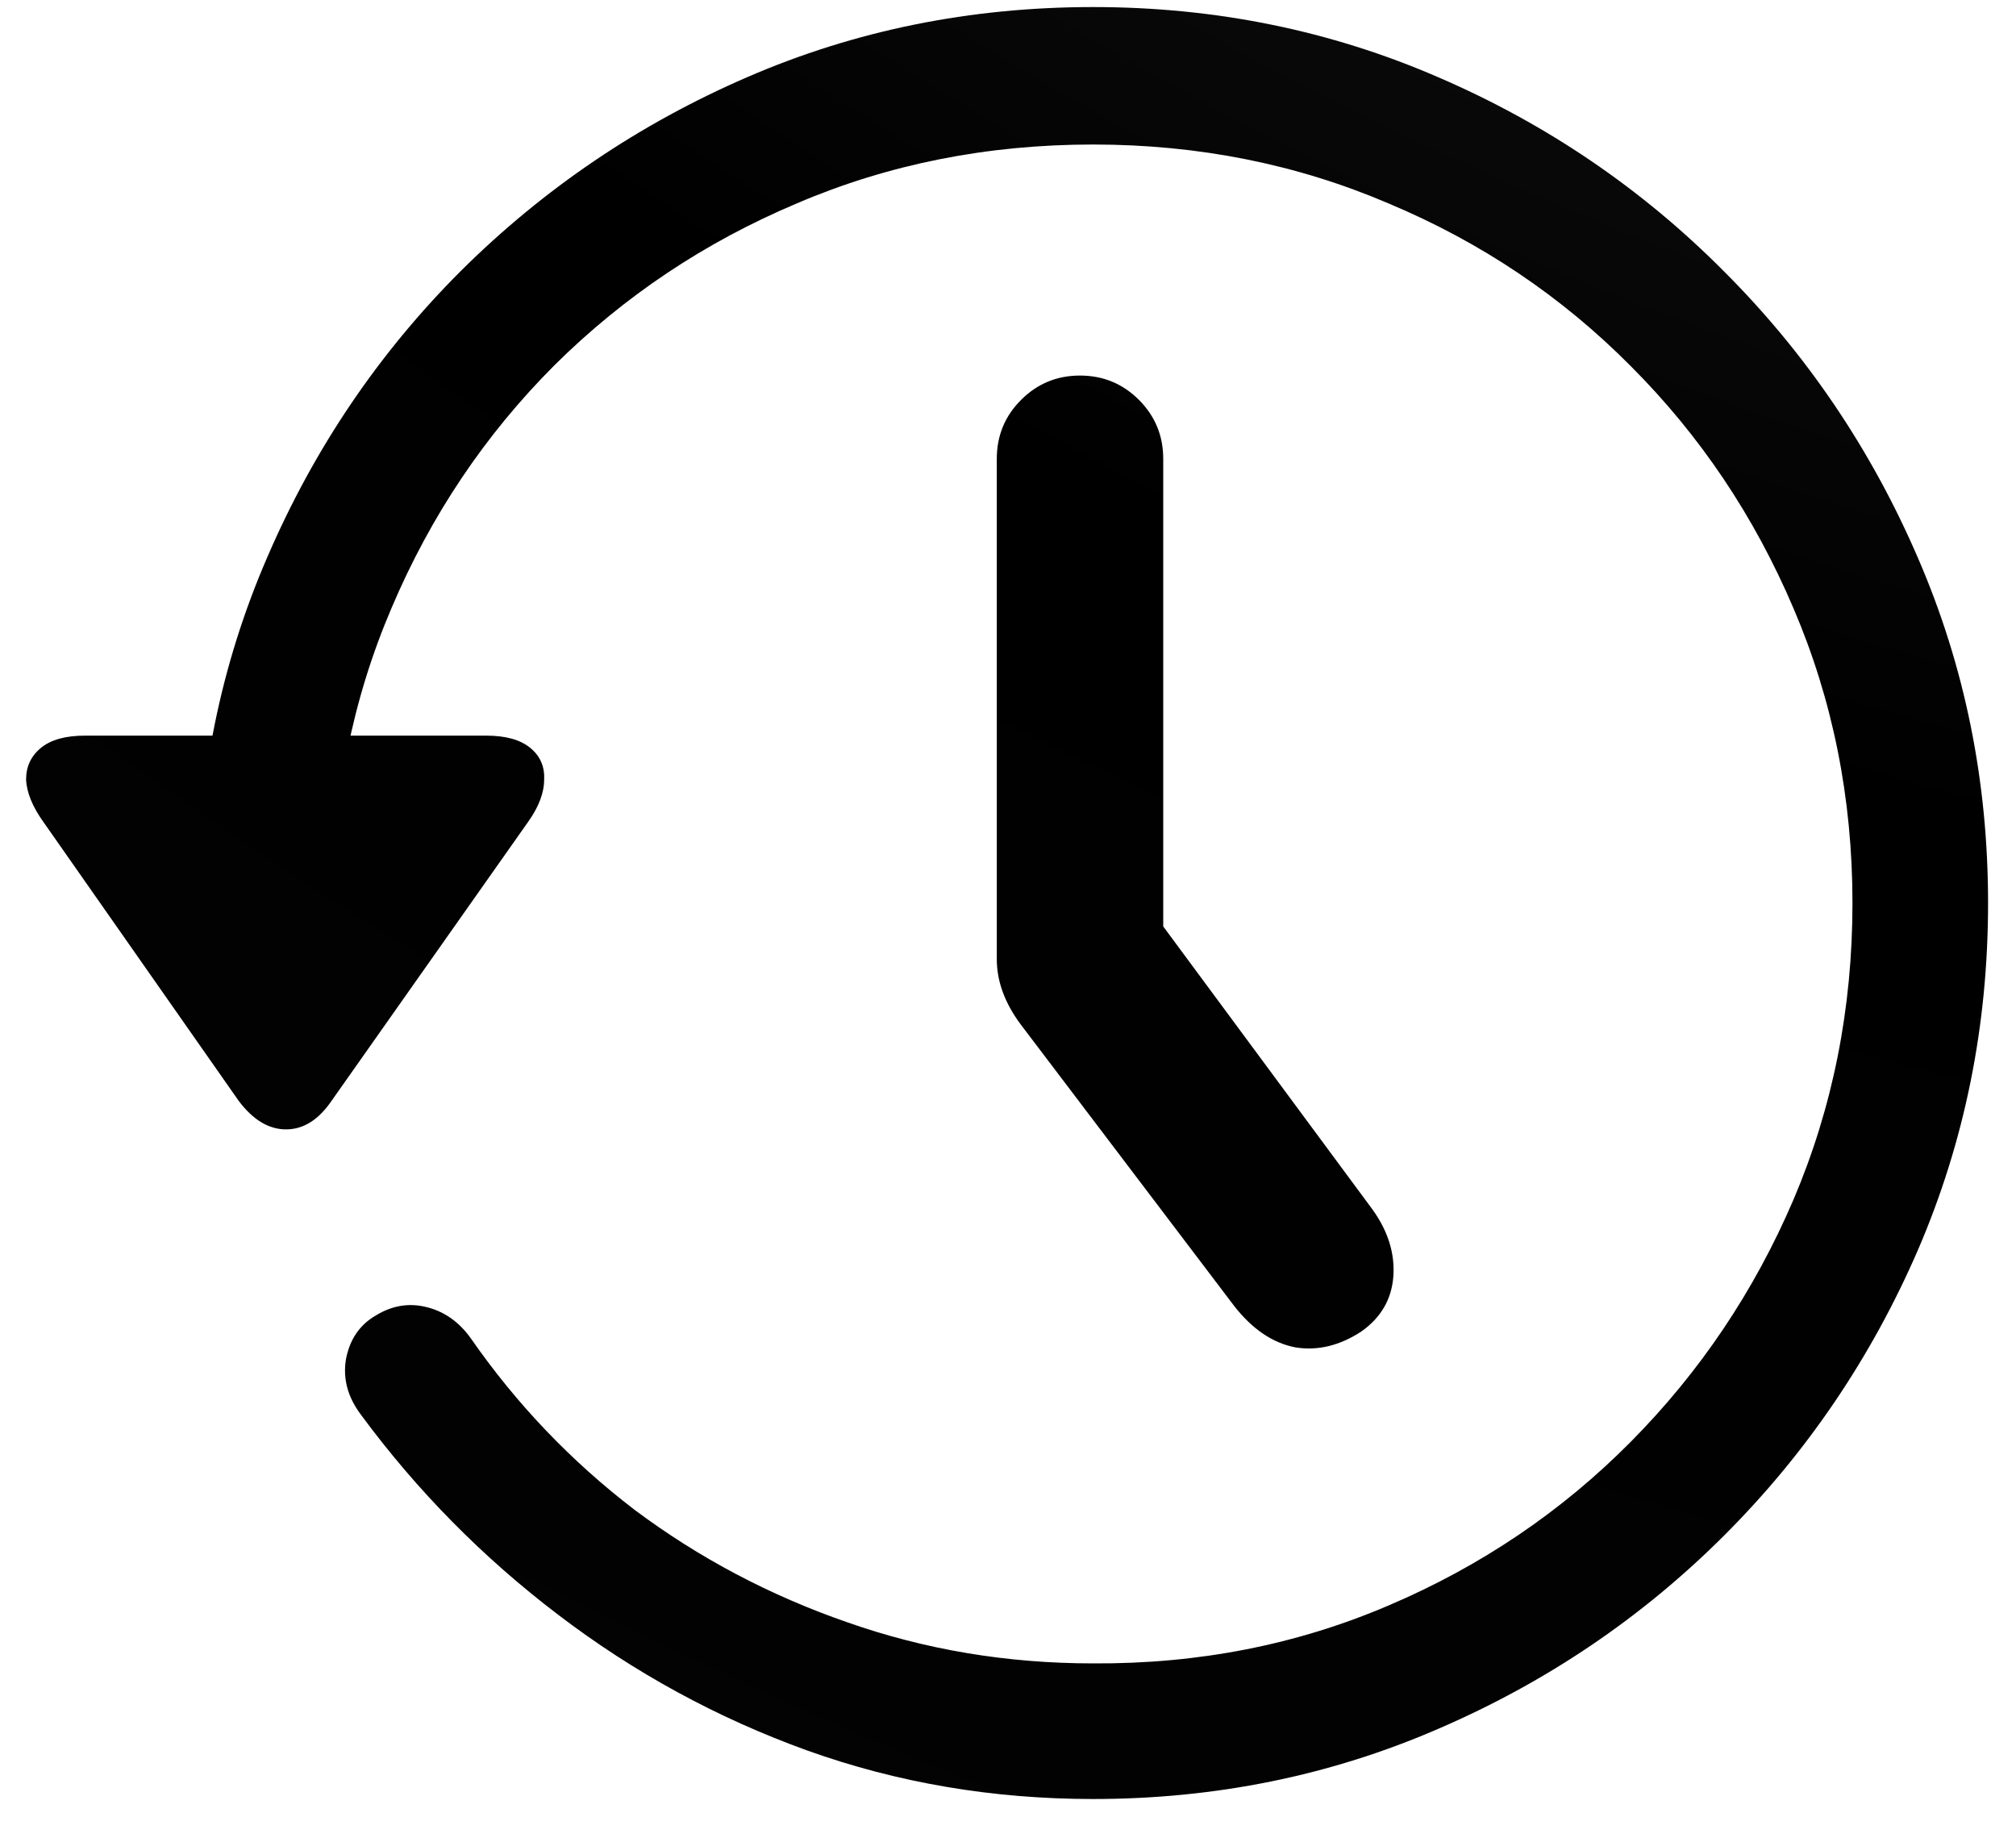 <svg width="34" height="31" viewBox="0 0 34 31" fill="none" xmlns="http://www.w3.org/2000/svg">
<path d="M18.214 6.333C18.603 6.333 18.935 6.47 19.208 6.743C19.481 7.016 19.618 7.348 19.618 7.737V18.477L17.962 13.383L23.151 20.401C23.414 20.769 23.529 21.148 23.498 21.537C23.466 21.915 23.288 22.22 22.962 22.451C22.594 22.693 22.22 22.783 21.842 22.72C21.463 22.646 21.122 22.415 20.817 22.026L17.205 17.263C16.942 16.905 16.811 16.542 16.811 16.174V7.737C16.811 7.348 16.947 7.016 17.221 6.743C17.494 6.47 17.825 6.333 18.214 6.333ZM18.435 30.337C16.742 30.337 15.134 30.064 13.609 29.517C12.095 28.97 10.697 28.208 9.414 27.23C8.142 26.263 7.032 25.138 6.086 23.855C5.865 23.561 5.781 23.25 5.834 22.925C5.897 22.588 6.065 22.341 6.338 22.183C6.612 22.015 6.896 21.968 7.19 22.041C7.495 22.115 7.747 22.294 7.947 22.578C8.715 23.682 9.635 24.644 10.707 25.464C11.79 26.273 12.983 26.904 14.287 27.356C15.602 27.819 16.984 28.05 18.435 28.05C20.212 28.061 21.873 27.735 23.419 27.073C24.975 26.41 26.337 25.49 27.504 24.312C28.671 23.135 29.586 21.773 30.248 20.228C30.91 18.672 31.242 17.005 31.242 15.228C31.242 13.462 30.91 11.806 30.248 10.26C29.586 8.704 28.671 7.342 27.504 6.175C26.337 4.998 24.975 4.083 23.419 3.431C21.873 2.769 20.212 2.437 18.435 2.437C16.648 2.437 14.981 2.769 13.436 3.431C11.89 4.083 10.528 4.992 9.351 6.159C8.184 7.327 7.269 8.688 6.607 10.244C5.944 11.79 5.613 13.446 5.613 15.212H3.326C3.326 13.152 3.72 11.212 4.509 9.393C5.298 7.563 6.386 5.954 7.774 4.567C9.172 3.179 10.781 2.09 12.6 1.302C14.419 0.513 16.364 0.119 18.435 0.119C20.496 0.119 22.436 0.513 24.255 1.302C26.084 2.09 27.693 3.184 29.081 4.582C30.469 5.97 31.557 7.579 32.346 9.408C33.134 11.227 33.529 13.167 33.529 15.228C33.529 17.299 33.134 19.25 32.346 21.079C31.557 22.898 30.469 24.502 29.081 25.89C27.693 27.277 26.084 28.366 24.255 29.154C22.436 29.943 20.496 30.337 18.435 30.337ZM1.434 12.405H8.2C8.525 12.405 8.773 12.473 8.941 12.61C9.109 12.747 9.188 12.925 9.177 13.146C9.177 13.367 9.088 13.604 8.909 13.856L5.597 18.556C5.376 18.882 5.119 19.045 4.824 19.045C4.53 19.045 4.262 18.882 4.02 18.556L0.74 13.872C0.55 13.609 0.45 13.367 0.44 13.146C0.44 12.925 0.524 12.747 0.692 12.61C0.861 12.473 1.108 12.405 1.434 12.405Z" fill="url(#paint0_radial_1_132)"/>
<defs>
<radialGradient id="paint0_radial_1_132" cx="0" cy="0" r="1" gradientUnits="userSpaceOnUse" gradientTransform="translate(56.186 -54.678) rotate(132.182) scale(139.306 140.393)">
<stop stop-color="#474747"/>
<stop offset="0.526"/>
<stop offset="1" stop-color="#080808"/>
<stop offset="1" stop-color="#4A4A4A"/>
</radialGradient>
</defs>
</svg>
